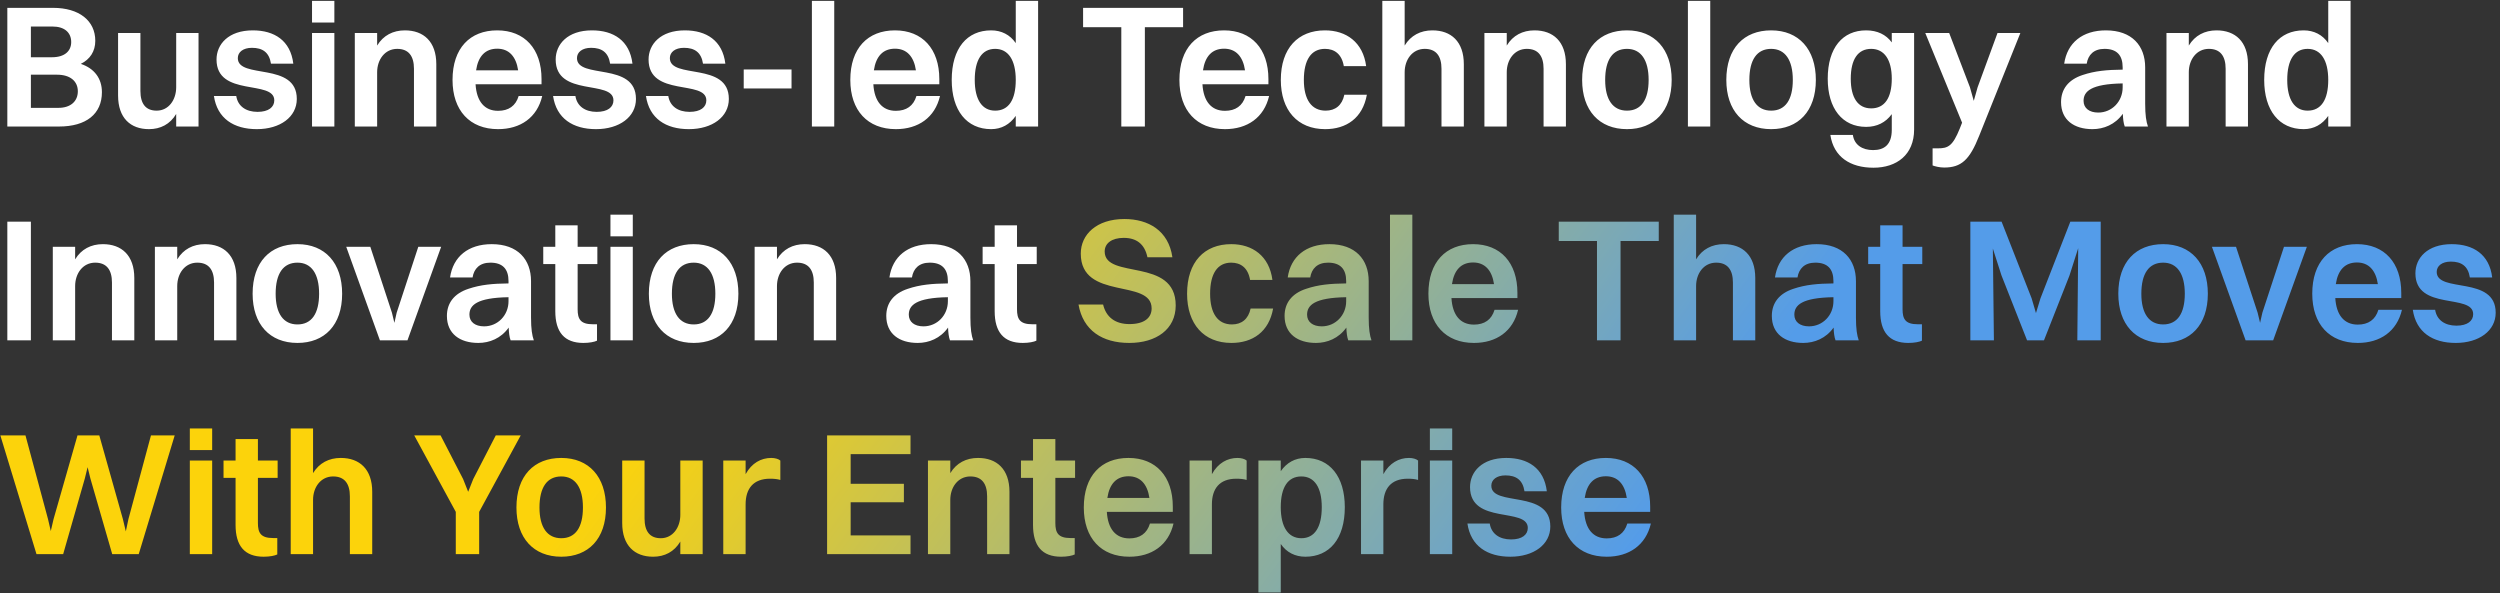 <svg width="573" height="136" viewBox="0 0 573 136" fill="none" xmlns="http://www.w3.org/2000/svg">
<rect x="0" y="0" width="573" height="136" fill="#333333" stroke="none"/>
<path d="M1.68 29V1.8H12.16C18.12 1.8 21.84 4.72 21.84 9.36C21.84 11.76 20.64 13.6 18.52 14.64C21.64 15.68 23.36 18 23.36 21.12C23.36 26.12 19.76 29 13.52 29H1.68ZM12.04 6.08H7.08V13.12H11.92C14.8 13.12 16.32 11.72 16.32 9.64C16.32 7.44 14.76 6.08 12.04 6.08ZM13.08 17.12H7.08V24.72H13.4C16.2 24.72 17.84 23.2 17.84 20.92C17.84 18.64 16.12 17.12 13.08 17.12ZM40.383 20V7.56H45.503V29H40.383V26.12C38.983 28.48 36.783 29.6 34.143 29.6C29.903 29.6 27.063 27.04 27.063 21.88V7.56H32.183V20.84C32.183 23.76 33.383 25.36 35.903 25.36C38.663 25.36 40.383 22.88 40.383 20ZM54.507 13.32C54.507 18.24 68.027 14.08 68.027 22.68C68.027 26.8 64.227 29.6 58.867 29.6C53.587 29.6 49.787 27.16 49.027 22H54.147C54.507 24.32 56.347 25.64 59.027 25.64C61.547 25.64 62.867 24.56 62.867 23C62.867 18.2 49.627 22.32 49.627 13.64C49.627 10.16 52.347 6.96 57.947 6.96C62.867 6.96 66.587 9.28 67.227 14.6H62.107C61.707 12 60.187 10.96 57.747 10.96C55.707 10.96 54.507 11.96 54.507 13.32ZM71.516 5.16V0.2H76.636V5.16H71.516ZM71.516 29V7.56H76.636V29H71.516ZM81.321 29V7.56H86.441V10.44C87.841 8.12 90.081 6.96 92.801 6.96C97.081 6.96 100.001 9.52 100.001 14.72V29H94.881V15.76C94.881 12.84 93.641 11.2 91.041 11.2C88.201 11.2 86.441 13.68 86.441 16.56V29H81.321ZM124.279 22C123.119 26.96 119.279 29.6 114.159 29.6C107.679 29.6 103.719 25.32 103.719 18.32C103.719 11.04 107.719 6.96 113.959 6.96C120.239 6.96 124.119 11.2 124.119 18.12V19.32H108.999C109.239 23.24 111.039 25.4 114.159 25.4C116.559 25.4 118.199 24.28 118.879 22H124.279ZM113.959 11.16C111.239 11.16 109.599 12.88 109.119 16.12H118.759C118.279 12.92 116.639 11.16 113.959 11.16ZM132.242 13.32C132.242 18.24 145.762 14.08 145.762 22.68C145.762 26.8 141.962 29.6 136.602 29.6C131.322 29.6 127.522 27.16 126.762 22H131.882C132.242 24.32 134.082 25.64 136.762 25.64C139.282 25.64 140.602 24.56 140.602 23C140.602 18.2 127.362 22.32 127.362 13.64C127.362 10.16 130.082 6.96 135.682 6.96C140.602 6.96 144.322 9.28 144.962 14.6H139.842C139.442 12 137.922 10.96 135.482 10.96C133.442 10.96 132.242 11.96 132.242 13.32ZM153.531 13.32C153.531 18.24 167.051 14.08 167.051 22.68C167.051 26.8 163.251 29.6 157.891 29.6C152.611 29.6 148.811 27.16 148.051 22H153.171C153.531 24.32 155.371 25.64 158.051 25.64C160.571 25.64 161.891 24.56 161.891 23C161.891 18.2 148.651 22.32 148.651 13.64C148.651 10.16 151.371 6.96 156.971 6.96C161.891 6.96 165.611 9.28 166.251 14.6H161.131C160.731 12 159.211 10.96 156.771 10.96C154.731 10.96 153.531 11.96 153.531 13.32ZM170.46 20.28V15.92H181.42V20.28H170.46ZM186.087 29V0.2H191.207V29H186.087ZM215.451 22C214.291 26.96 210.451 29.6 205.331 29.6C198.851 29.6 194.891 25.32 194.891 18.32C194.891 11.04 198.891 6.96 205.131 6.96C211.411 6.96 215.291 11.2 215.291 18.12V19.32H200.171C200.411 23.24 202.211 25.4 205.331 25.4C207.731 25.4 209.371 24.28 210.051 22H215.451ZM205.131 11.16C202.411 11.16 200.771 12.88 200.291 16.12H209.931C209.451 12.92 207.811 11.16 205.131 11.16ZM227.173 29.6C221.573 29.6 218.133 25.32 218.133 18.32C218.133 11.04 221.653 6.96 227.173 6.96C229.533 6.96 231.493 7.96 232.813 9.88V0.2H237.933V29H232.813V26.56C231.453 28.52 229.533 29.6 227.173 29.6ZM228.093 25.36C231.173 25.36 232.813 22.88 232.813 18.32C232.813 13.76 231.093 11.2 228.093 11.2C225.053 11.2 223.413 13.72 223.413 18.32C223.413 22.84 225.093 25.36 228.093 25.36ZM257.004 29V6.24H248.244V1.8H271.164V6.24H262.404V29H257.004ZM290.881 22C289.721 26.96 285.881 29.6 280.761 29.6C274.281 29.6 270.321 25.32 270.321 18.32C270.321 11.04 274.321 6.96 280.561 6.96C286.841 6.96 290.721 11.2 290.721 18.12V19.32H275.601C275.841 23.24 277.641 25.4 280.761 25.4C283.161 25.4 284.801 24.28 285.481 22H290.881ZM280.561 11.16C277.841 11.16 276.201 12.88 275.721 16.12H285.361C284.881 12.92 283.241 11.16 280.561 11.16ZM313.123 15.16H308.003C307.523 12.36 305.843 11.2 303.683 11.2C300.523 11.2 298.843 13.72 298.843 18.32C298.843 22.84 300.603 25.36 303.843 25.36C306.043 25.36 307.603 24.16 308.123 21.72H313.283C312.323 27.08 308.563 29.6 303.723 29.6C297.403 29.6 293.563 25.28 293.563 18.32C293.563 11.04 297.523 6.96 303.683 6.96C308.563 6.96 312.403 9.68 313.123 15.16ZM316.829 29V0.2H321.949V10.44C323.349 8.12 325.589 6.96 328.309 6.96C332.589 6.96 335.509 9.52 335.509 14.72V29H330.389V15.76C330.389 12.84 329.149 11.2 326.549 11.2C323.709 11.2 321.949 13.68 321.949 16.56V29H316.829ZM340.227 29V7.56H345.347V10.44C346.747 8.12 348.987 6.96 351.707 6.96C355.987 6.96 358.907 9.52 358.907 14.72V29H353.787V15.76C353.787 12.84 352.547 11.2 349.947 11.2C347.107 11.2 345.347 13.68 345.347 16.56V29H340.227ZM372.906 29.6C366.546 29.6 362.626 25.32 362.626 18.32C362.626 11.04 366.666 6.96 372.906 6.96C379.226 6.96 383.146 11.28 383.146 18.32C383.146 25.52 379.106 29.6 372.906 29.6ZM372.906 25.36C376.146 25.36 377.866 22.88 377.866 18.32C377.866 13.76 376.106 11.2 372.906 11.2C369.626 11.2 367.906 13.72 367.906 18.32C367.906 22.84 369.666 25.36 372.906 25.36ZM386.868 29V0.2H391.988V29H386.868ZM405.953 29.6C399.592 29.6 395.673 25.32 395.673 18.32C395.673 11.04 399.713 6.96 405.953 6.96C412.273 6.96 416.193 11.28 416.193 18.32C416.193 25.52 412.153 29.6 405.953 29.6ZM405.953 25.36C409.193 25.36 410.913 22.88 410.913 18.32C410.913 13.76 409.153 11.2 405.953 11.2C402.673 11.2 400.953 13.72 400.953 18.32C400.953 22.84 402.713 25.36 405.953 25.36ZM427.715 29.08C422.275 29.08 418.915 24.88 418.915 18.04C418.915 10.92 422.355 6.96 427.715 6.96C430.275 6.96 432.275 7.92 433.595 9.72V7.56H438.715V29.68C438.715 35.48 434.715 38.44 429.395 38.44C424.115 38.44 420.275 36 419.515 30.92H424.675C424.995 33.2 426.835 34.4 429.315 34.4C431.875 34.4 433.595 33.16 433.595 29.76V26.16C432.195 28.08 430.195 29.08 427.715 29.08ZM428.875 24.84C431.955 24.84 433.595 22.44 433.595 18.04C433.595 13.68 431.875 11.2 428.875 11.2C425.835 11.2 424.195 13.6 424.195 18.04C424.195 22.4 425.835 24.84 428.875 24.84ZM445.59 38.4C444.55 38.4 443.47 38.12 442.95 37.92V34H444.15C446.47 34 447.55 33.52 449.19 29.44L449.71 28.12L441.27 7.56H446.75L451.51 20L452.39 23.12L453.27 20L457.83 7.56H463.07L453.63 31.12C451.43 36.68 449.51 38.4 445.59 38.4ZM478.273 14.6H473.113C473.793 9.84 477.273 6.96 482.673 6.96C488.633 6.96 491.673 10.48 491.673 15.44V23.76C491.673 26.4 491.913 27.88 492.313 29H486.993C486.713 28.28 486.593 27.24 486.553 26.08C484.793 28.56 482.153 29.6 479.593 29.6C475.393 29.6 472.393 27.52 472.393 23.4C472.393 20.48 474.033 18.28 477.313 17.2C480.153 16.24 482.913 16 486.513 15.96V15.44C486.513 12.68 485.193 11.2 482.353 11.2C479.913 11.2 478.593 12.56 478.273 14.6ZM477.553 23.12C477.553 24.76 478.833 25.8 480.913 25.8C484.073 25.8 486.513 23.24 486.513 20.04V19.12C479.233 19.24 477.553 20.96 477.553 23.12ZM496.555 29V7.56H501.675V10.44C503.075 8.12 505.315 6.96 508.035 6.96C512.315 6.96 515.235 9.52 515.235 14.72V29H510.115V15.76C510.115 12.84 508.875 11.2 506.275 11.2C503.435 11.2 501.675 13.68 501.675 16.56V29H496.555ZM527.994 29.6C522.394 29.6 518.954 25.32 518.954 18.32C518.954 11.04 522.474 6.96 527.994 6.96C530.354 6.96 532.314 7.96 533.634 9.88V0.2H538.754V29H533.634V26.56C532.274 28.52 530.354 29.6 527.994 29.6ZM528.914 25.36C531.994 25.36 533.634 22.88 533.634 18.32C533.634 13.76 531.914 11.2 528.914 11.2C525.874 11.2 524.234 13.72 524.234 18.32C524.234 22.84 525.914 25.36 528.914 25.36ZM1.68 78V50.8H7.08V78H1.68ZM12.102 78V56.56H17.222V59.44C18.622 57.12 20.862 55.96 23.582 55.96C27.862 55.96 30.782 58.52 30.782 63.72V78H25.662V64.76C25.662 61.84 24.422 60.2 21.822 60.2C18.982 60.2 17.222 62.68 17.222 65.56V78H12.102ZM35.501 78V56.56H40.621V59.44C42.021 57.12 44.261 55.96 46.981 55.96C51.261 55.96 54.181 58.52 54.181 63.72V78H49.061V64.76C49.061 61.84 47.821 60.2 45.221 60.2C42.381 60.2 40.621 62.68 40.621 65.56V78H35.501ZM68.179 78.6C61.819 78.6 57.899 74.32 57.899 67.32C57.899 60.04 61.939 55.96 68.179 55.96C74.499 55.96 78.419 60.28 78.419 67.32C78.419 74.52 74.379 78.6 68.179 78.6ZM68.179 74.36C71.419 74.36 73.139 71.88 73.139 67.32C73.139 62.76 71.379 60.2 68.179 60.2C64.899 60.2 63.179 62.72 63.179 67.32C63.179 71.84 64.939 74.36 68.179 74.36ZM87.074 78L79.354 56.56H84.874L89.834 71.68L90.394 74L90.914 71.68L95.874 56.56H101.114L93.394 78H87.074ZM108.312 63.6H103.152C103.832 58.84 107.312 55.96 112.712 55.96C118.672 55.96 121.712 59.48 121.712 64.44V72.76C121.712 75.4 121.952 76.88 122.352 78H117.032C116.752 77.28 116.632 76.24 116.592 75.08C114.832 77.56 112.192 78.6 109.632 78.6C105.432 78.6 102.432 76.52 102.432 72.4C102.432 69.48 104.072 67.28 107.352 66.2C110.192 65.24 112.952 65 116.552 64.96V64.44C116.552 61.68 115.232 60.2 112.392 60.2C109.952 60.2 108.632 61.56 108.312 63.6ZM107.592 72.12C107.592 73.76 108.872 74.8 110.952 74.8C114.112 74.8 116.552 72.24 116.552 69.04V68.12C109.272 68.24 107.592 69.96 107.592 72.12ZM127.274 71.32V60.52H124.514V56.56H127.274V51.64H132.394V56.56H136.914V60.52H132.394V70.88C132.394 73.12 133.034 74.32 135.874 74.32H136.834V78.08C136.274 78.36 135.114 78.6 133.714 78.6C129.354 78.6 127.274 76.12 127.274 71.32ZM139.915 54.16V49.2H145.035V54.16H139.915ZM139.915 78V56.56H145.035V78H139.915ZM158.999 78.6C152.639 78.6 148.719 74.32 148.719 67.32C148.719 60.04 152.759 55.96 158.999 55.96C165.319 55.96 169.239 60.28 169.239 67.32C169.239 74.52 165.199 78.6 158.999 78.6ZM158.999 74.36C162.239 74.36 163.959 71.88 163.959 67.32C163.959 62.76 162.199 60.2 158.999 60.2C155.719 60.2 153.999 62.72 153.999 67.32C153.999 71.84 155.759 74.36 158.999 74.36ZM172.962 78V56.56H178.082V59.44C179.482 57.12 181.722 55.96 184.442 55.96C188.722 55.96 191.642 58.52 191.642 63.72V78H186.522V64.76C186.522 61.84 185.282 60.2 182.682 60.2C179.842 60.2 178.082 62.68 178.082 65.56V78H172.962ZM209.015 63.6H203.855C204.535 58.84 208.015 55.96 213.415 55.96C219.375 55.96 222.415 59.48 222.415 64.44V72.76C222.415 75.4 222.655 76.88 223.055 78H217.735C217.455 77.28 217.335 76.24 217.295 75.08C215.535 77.56 212.895 78.6 210.335 78.6C206.135 78.6 203.135 76.52 203.135 72.4C203.135 69.48 204.775 67.28 208.055 66.2C210.895 65.24 213.655 65 217.255 64.96V64.44C217.255 61.68 215.935 60.2 213.095 60.2C210.655 60.2 209.335 61.56 209.015 63.6ZM208.295 72.12C208.295 73.76 209.575 74.8 211.655 74.8C214.815 74.8 217.255 72.24 217.255 69.04V68.12C209.975 68.24 208.295 69.96 208.295 72.12ZM227.978 71.32V60.52H225.218V56.56H227.978V51.64H233.098V56.56H237.618V60.52H233.098V70.88C233.098 73.12 233.738 74.32 236.578 74.32H237.538V78.08C236.978 78.36 235.818 78.6 234.418 78.6C230.058 78.6 227.978 76.12 227.978 71.32Z" fill="white"/>
<path d="M253.193 57.64C253.193 64.16 269.473 58.88 269.473 70C269.473 75.48 264.993 78.6 258.833 78.6C252.633 78.6 248.233 75.72 247.193 69.8H252.833C253.513 72.68 255.593 74.28 258.873 74.28C262.233 74.28 263.953 72.88 263.953 70.68C263.953 63.76 247.713 68.96 247.713 58.12C247.713 53.8 251.273 50.2 257.713 50.2C263.193 50.2 267.833 52.84 268.713 58.96H262.993C262.353 55.92 260.473 54.52 257.553 54.52C254.833 54.52 253.193 55.76 253.193 57.64ZM291.639 64.16H286.519C286.039 61.36 284.359 60.2 282.199 60.2C279.039 60.2 277.359 62.72 277.359 67.32C277.359 71.84 279.119 74.36 282.359 74.36C284.559 74.36 286.119 73.16 286.639 70.72H291.799C290.839 76.08 287.079 78.6 282.239 78.6C275.919 78.6 272.079 74.28 272.079 67.32C272.079 60.04 276.039 55.96 282.199 55.96C287.079 55.96 290.919 58.68 291.639 64.16ZM300.304 63.6H295.144C295.824 58.84 299.304 55.96 304.704 55.96C310.664 55.96 313.704 59.48 313.704 64.44V72.76C313.704 75.4 313.944 76.88 314.344 78H309.024C308.744 77.28 308.624 76.24 308.584 75.08C306.824 77.56 304.184 78.6 301.624 78.6C297.424 78.6 294.424 76.52 294.424 72.4C294.424 69.48 296.064 67.28 299.344 66.2C302.184 65.24 304.944 65 308.544 64.96V64.44C308.544 61.68 307.224 60.2 304.384 60.2C301.944 60.2 300.624 61.56 300.304 63.6ZM299.584 72.12C299.584 73.76 300.864 74.8 302.944 74.8C306.104 74.8 308.544 72.24 308.544 69.04V68.12C301.264 68.24 299.584 69.96 299.584 72.12ZM318.587 78V49.2H323.707V78H318.587ZM347.951 71C346.791 75.96 342.951 78.6 337.831 78.6C331.351 78.6 327.391 74.32 327.391 67.32C327.391 60.04 331.391 55.96 337.631 55.96C343.911 55.96 347.791 60.2 347.791 67.12V68.32H332.671C332.911 72.24 334.711 74.4 337.831 74.4C340.231 74.4 341.871 73.28 342.551 71H347.951ZM337.631 60.16C334.911 60.16 333.271 61.88 332.791 65.12H342.431C341.951 61.92 340.311 60.16 337.631 60.16ZM366.028 78V55.24H357.268V50.8H380.188V55.24H371.428V78H366.028ZM383.626 78V49.2H388.746V59.44C390.146 57.12 392.386 55.96 395.106 55.96C399.386 55.96 402.306 58.52 402.306 63.72V78H397.186V64.76C397.186 61.84 395.946 60.2 393.346 60.2C390.506 60.2 388.746 62.68 388.746 65.56V78H383.626ZM411.984 63.6H406.824C407.504 58.84 410.984 55.96 416.384 55.96C422.344 55.96 425.384 59.48 425.384 64.44V72.76C425.384 75.4 425.624 76.88 426.024 78H420.704C420.424 77.28 420.304 76.24 420.264 75.08C418.504 77.56 415.864 78.6 413.304 78.6C409.104 78.6 406.104 76.52 406.104 72.4C406.104 69.48 407.744 67.28 411.024 66.2C413.864 65.24 416.624 65 420.224 64.96V64.44C420.224 61.68 418.904 60.2 416.064 60.2C413.624 60.2 412.304 61.56 411.984 63.6ZM411.264 72.12C411.264 73.76 412.544 74.8 414.624 74.8C417.784 74.8 420.224 72.24 420.224 69.04V68.12C412.944 68.24 411.264 69.96 411.264 72.12ZM430.946 71.32V60.52H428.186V56.56H430.946V51.64H436.066V56.56H440.586V60.52H436.066V70.88C436.066 73.12 436.706 74.32 439.546 74.32H440.506V78.08C439.946 78.36 438.786 78.6 437.386 78.6C433.026 78.6 430.946 76.12 430.946 71.32ZM451.602 78V50.8H458.762L465.642 68.36L466.642 71.76L467.682 68.36L474.522 50.8H481.482V78H476.122L476.322 56.88L474.322 63.16L468.482 78H464.602L458.722 63.08L456.762 56.96L457.002 78H451.602ZM495.796 78.6C489.436 78.6 485.516 74.32 485.516 67.32C485.516 60.04 489.556 55.96 495.796 55.96C502.116 55.96 506.036 60.28 506.036 67.32C506.036 74.52 501.996 78.6 495.796 78.6ZM495.796 74.36C499.036 74.36 500.756 71.88 500.756 67.32C500.756 62.76 498.996 60.2 495.796 60.2C492.516 60.2 490.796 62.72 490.796 67.32C490.796 71.84 492.556 74.36 495.796 74.36ZM514.692 78L506.972 56.56H512.492L517.452 71.68L518.012 74L518.532 71.68L523.492 56.56H528.732L521.012 78H514.692ZM550.529 71C549.369 75.96 545.529 78.6 540.409 78.6C533.929 78.6 529.969 74.32 529.969 67.32C529.969 60.04 533.969 55.96 540.209 55.96C546.489 55.96 550.369 60.2 550.369 67.12V68.32H535.249C535.489 72.24 537.289 74.4 540.409 74.4C542.809 74.4 544.449 73.28 545.129 71H550.529ZM540.209 60.16C537.489 60.16 535.849 61.88 535.369 65.12H545.009C544.529 61.92 542.889 60.16 540.209 60.16ZM558.492 62.32C558.492 67.24 572.012 63.08 572.012 71.68C572.012 75.8 568.212 78.6 562.852 78.6C557.572 78.6 553.772 76.16 553.012 71H558.132C558.492 73.32 560.332 74.64 563.012 74.64C565.532 74.64 566.852 73.56 566.852 72C566.852 67.2 553.612 71.32 553.612 62.64C553.612 59.16 556.332 55.96 561.932 55.96C566.852 55.96 570.572 58.28 571.212 63.6H566.092C565.692 61 564.172 59.96 561.732 59.96C559.692 59.96 558.492 60.96 558.492 62.32ZM25.72 127L20.72 109.68L20.08 107.08L19.44 109.68L14.48 127H8.36L0.08 99.8H5.84L11 118.96L11.64 121.72L12.28 118.96L17.76 99.8H22.76L28.16 118.96L28.84 121.8L29.44 118.96L34.6 99.8H40.04L31.8 127H25.72ZM43.508 103.16V98.2H48.628V103.16H43.508ZM43.508 127V105.56H48.628V127H43.508ZM53.993 120.32V109.52H51.233V105.56H53.993V100.64H59.113V105.56H63.633V109.52H59.113V119.88C59.113 122.12 59.753 123.32 62.593 123.32H63.553V127.08C62.993 127.36 61.833 127.6 60.433 127.6C56.073 127.6 53.993 125.12 53.993 120.32ZM66.633 127V98.2H71.753V108.44C73.153 106.12 75.393 104.96 78.113 104.96C82.393 104.96 85.313 107.52 85.313 112.72V127H80.193V113.76C80.193 110.84 78.953 109.2 76.353 109.2C73.513 109.2 71.753 111.68 71.753 114.56V127H66.633ZM104.466 127V117.32L94.946 99.8H100.986L106.146 109.8L107.306 112.72L108.466 109.8L113.626 99.8H119.346L109.826 117.32V127H104.466ZM128.648 127.6C122.288 127.6 118.368 123.32 118.368 116.32C118.368 109.04 122.408 104.96 128.648 104.96C134.968 104.96 138.888 109.28 138.888 116.32C138.888 123.52 134.848 127.6 128.648 127.6ZM128.648 123.36C131.888 123.36 133.608 120.88 133.608 116.32C133.608 111.76 131.848 109.2 128.648 109.2C125.368 109.2 123.648 111.72 123.648 116.32C123.648 120.84 125.408 123.36 128.648 123.36ZM155.93 118V105.56H161.05V127H155.93V124.12C154.53 126.48 152.33 127.6 149.69 127.6C145.45 127.6 142.61 125.04 142.61 119.88V105.56H147.73V118.84C147.73 121.76 148.93 123.36 151.45 123.36C154.21 123.36 155.93 120.88 155.93 118ZM165.774 127V105.56H170.894V108.68C172.294 106.12 174.454 104.96 176.774 104.96C177.654 104.96 178.454 105.2 178.854 105.56V110C178.174 109.8 177.414 109.72 176.494 109.72C172.614 109.72 170.894 112.04 170.894 115.6V127H165.774ZM189.571 127V99.8H208.691V104.08H194.971V110.88H207.171V115.12H194.971V122.72H208.691V127H189.571ZM212.688 127V105.56H217.808V108.44C219.208 106.12 221.448 104.96 224.168 104.96C228.448 104.96 231.368 107.52 231.368 112.72V127H226.248V113.76C226.248 110.84 225.008 109.2 222.408 109.2C219.568 109.2 217.808 111.68 217.808 114.56V127H212.688ZM236.767 120.32V109.52H234.007V105.56H236.767V100.64H241.887V105.56H246.407V109.52H241.887V119.88C241.887 122.12 242.527 123.32 245.367 123.32H246.327V127.08C245.767 127.36 244.607 127.6 243.207 127.6C238.847 127.6 236.767 125.12 236.767 120.32ZM268.967 120C267.807 124.96 263.967 127.6 258.847 127.6C252.367 127.6 248.407 123.32 248.407 116.32C248.407 109.04 252.407 104.96 258.647 104.96C264.927 104.96 268.807 109.2 268.807 116.12V117.32H253.687C253.927 121.24 255.727 123.4 258.847 123.4C261.247 123.4 262.887 122.28 263.567 120H268.967ZM258.647 109.16C255.927 109.16 254.287 110.88 253.807 114.12H263.447C262.967 110.92 261.327 109.16 258.647 109.16ZM272.649 127V105.56H277.769V108.68C279.169 106.12 281.329 104.96 283.649 104.96C284.529 104.96 285.329 105.2 285.729 105.56V110C285.049 109.8 284.289 109.72 283.369 109.72C279.489 109.72 277.769 112.04 277.769 115.6V127H272.649ZM293.55 135.8H288.43V105.56H293.55V108C294.91 106.04 296.83 104.96 299.19 104.96C304.79 104.96 308.23 109.24 308.23 116.24C308.23 123.52 304.71 127.6 299.19 127.6C296.83 127.6 294.87 126.6 293.55 124.68V135.8ZM298.27 109.2C295.19 109.2 293.55 111.68 293.55 116.24C293.55 120.8 295.27 123.36 298.27 123.36C301.31 123.36 302.95 120.84 302.95 116.24C302.95 111.72 301.27 109.2 298.27 109.2ZM311.946 127V105.56H317.066V108.68C318.466 106.12 320.626 104.96 322.946 104.96C323.826 104.96 324.626 105.2 325.026 105.56V110C324.346 109.8 323.586 109.72 322.666 109.72C318.786 109.72 317.066 112.04 317.066 115.6V127H311.946ZM327.727 103.16V98.2H332.847V103.16H327.727ZM327.727 127V105.56H332.847V127H327.727ZM341.812 111.32C341.812 116.24 355.332 112.08 355.332 120.68C355.332 124.8 351.532 127.6 346.172 127.6C340.892 127.6 337.092 125.16 336.332 120H341.452C341.812 122.32 343.652 123.64 346.332 123.64C348.852 123.64 350.172 122.56 350.172 121C350.172 116.2 336.932 120.32 336.932 111.64C336.932 108.16 339.652 104.96 345.252 104.96C350.172 104.96 353.892 107.28 354.532 112.6H349.412C349.012 110 347.492 108.96 345.052 108.96C343.012 108.96 341.812 109.96 341.812 111.32ZM378.381 120C377.221 124.96 373.381 127.6 368.261 127.6C361.781 127.6 357.821 123.32 357.821 116.32C357.821 109.04 361.821 104.96 368.061 104.96C374.341 104.96 378.221 109.2 378.221 116.12V117.32H363.101C363.341 121.24 365.141 123.4 368.261 123.4C370.661 123.4 372.301 122.28 372.981 120H378.381ZM368.061 109.16C365.341 109.16 363.701 110.88 363.221 114.12H372.861C372.381 110.92 370.741 109.16 368.061 109.16Z" fill="url(#paint0_linear_554_9216)"/>
<defs>
<linearGradient id="paint0_linear_554_9216" x1="194.308" y1="33.053" x2="354.89" y2="152.438" gradientUnits="userSpaceOnUse">
<stop stop-color="#FCD30B"/>
<stop offset="1" stop-color="#549CE9"/>
</linearGradient>
</defs>
</svg>
